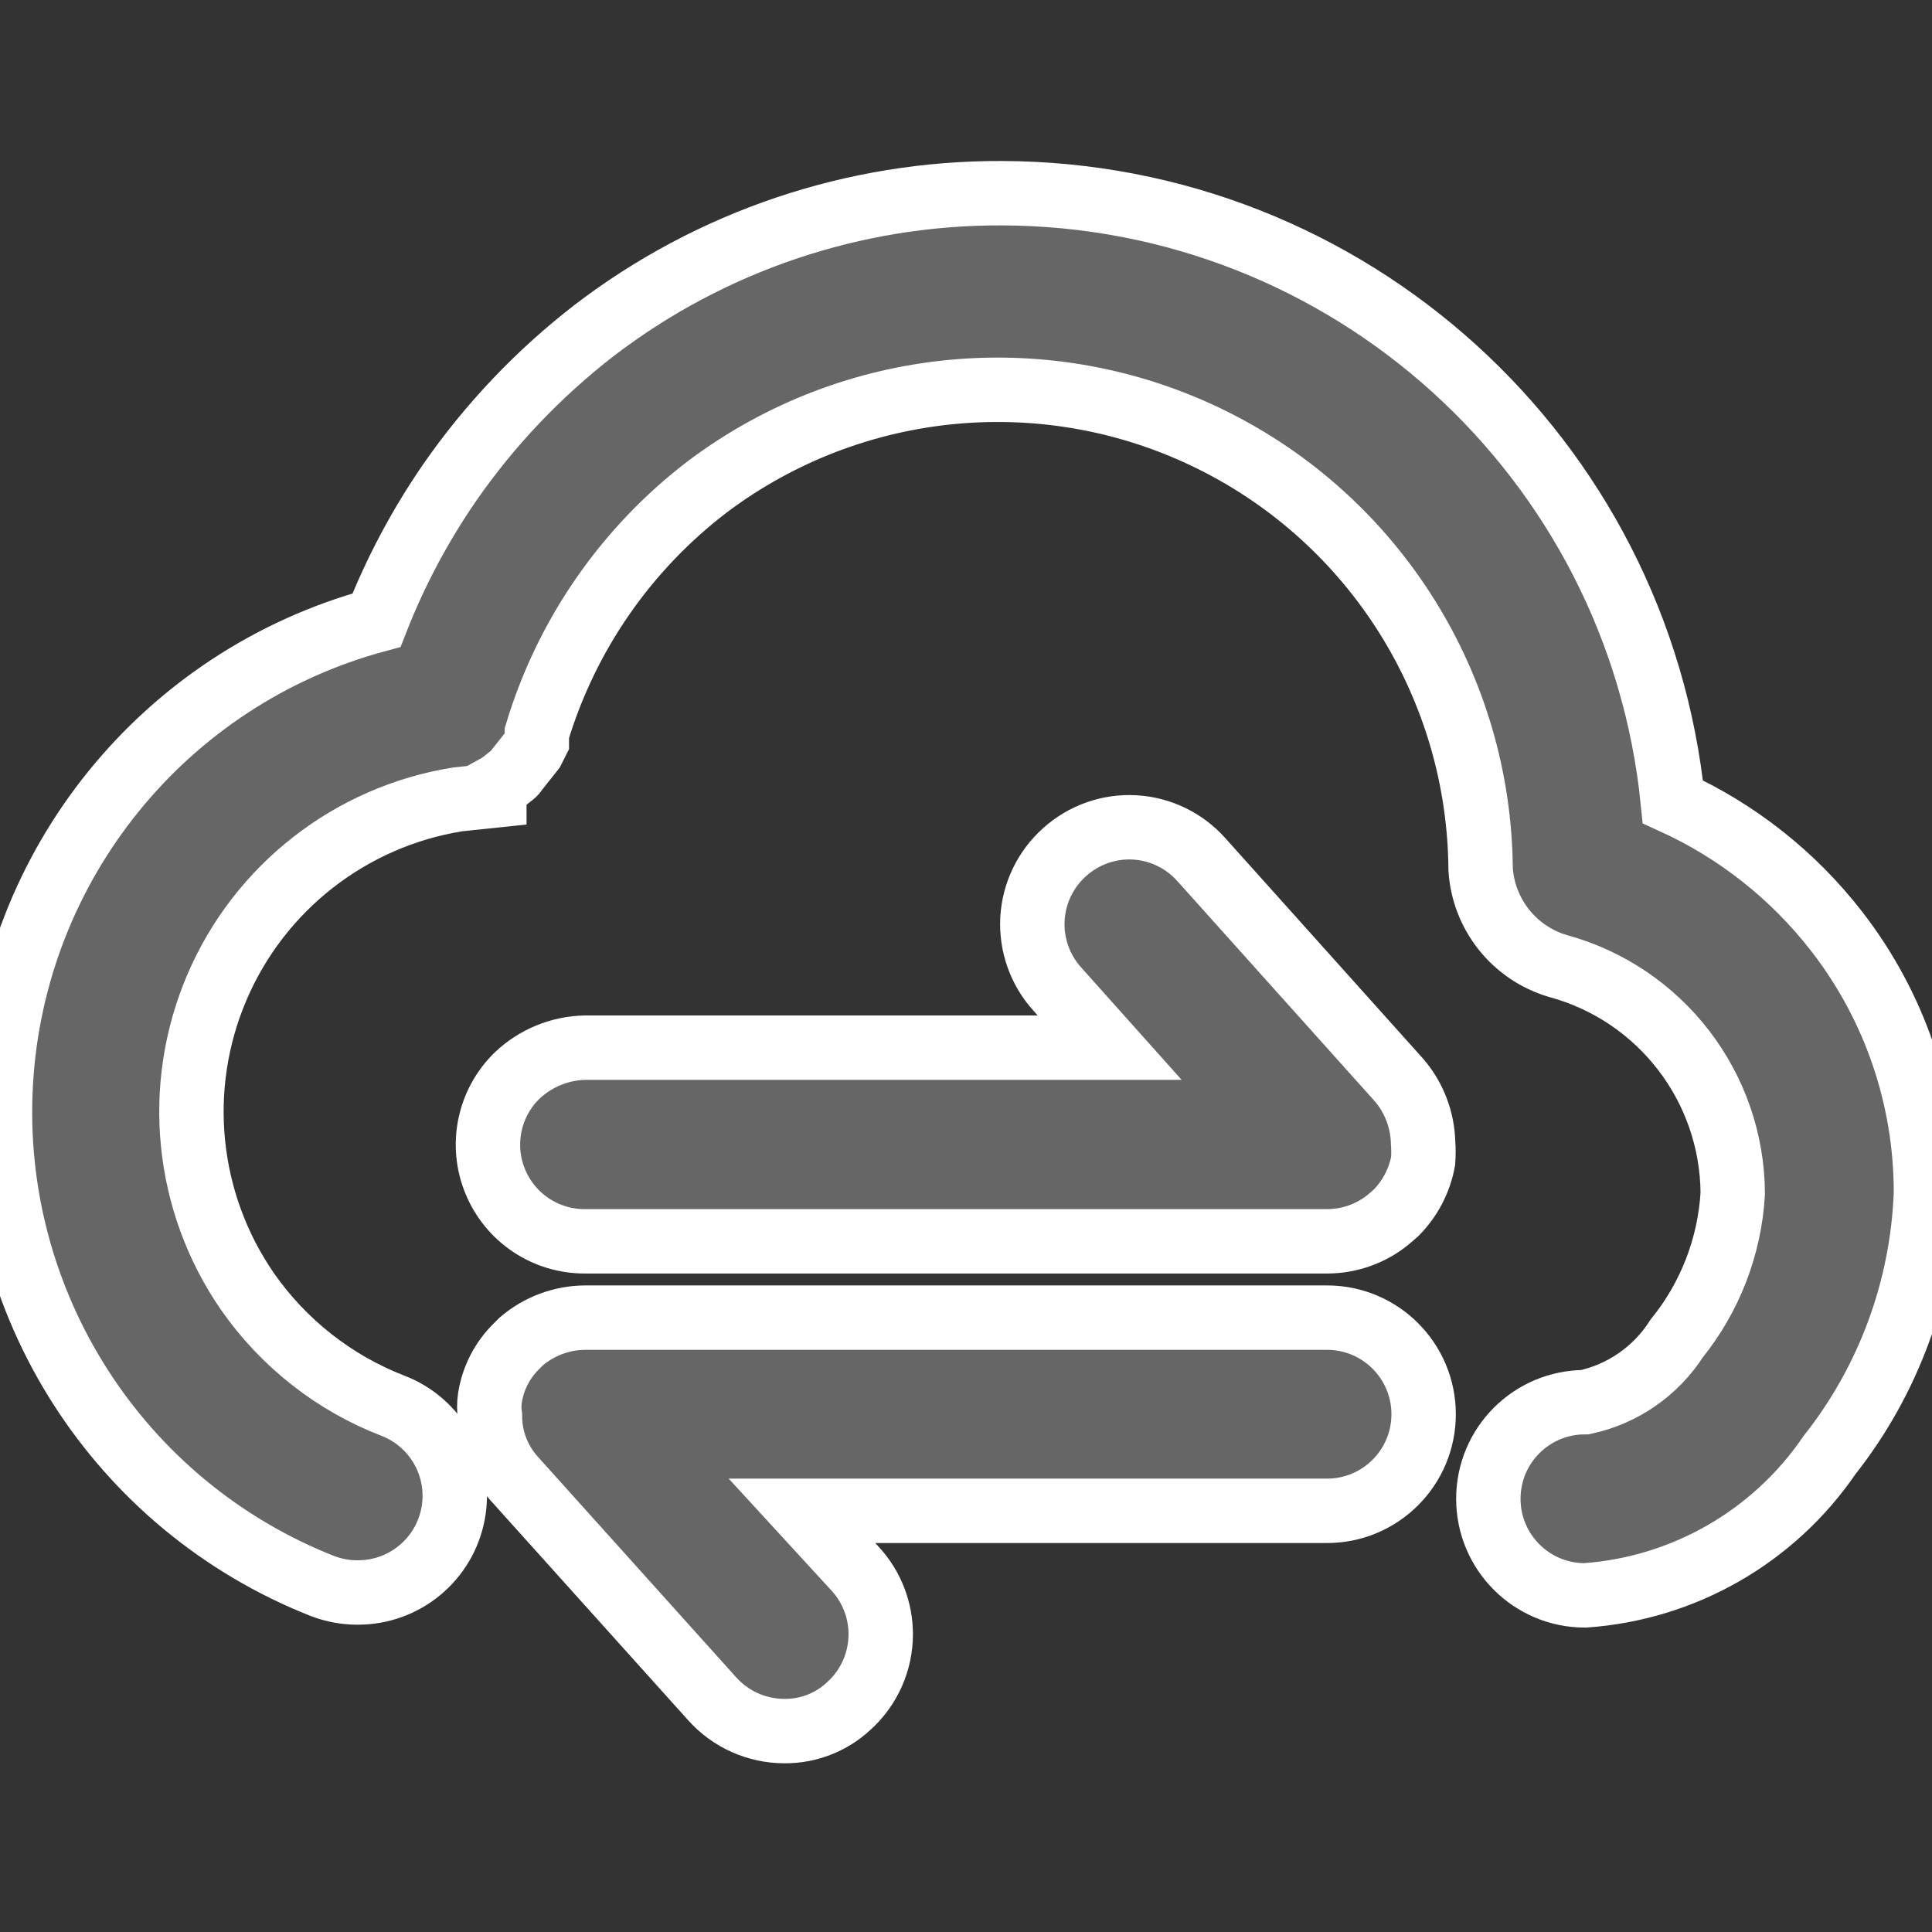 <?xml version="1.0" encoding="UTF-8"?>
<svg width="30px" height="30px" viewBox="0 0 30 30" version="1.1" xmlns="http://www.w3.org/2000/svg" xmlns:xlink="http://www.w3.org/1999/xlink">
    <rect x="0" y="0" width="30" height="30" fill="#333333" stroke="none"/>
    <title>数据同步备份 2</title>
    <g id="组件" stroke="none" stroke-width="1" fill="none" fill-rule="evenodd">
        <path d="M28.518,14.46 C27.847,13.594 26.974,12.904 25.976,12.45 C25.437,7.093 20.935,3.012 15.551,3 C13.266,2.992 11.042,3.741 9.228,5.13 C8.361,5.8 7.602,6.599 6.978,7.5 C6.521,8.164 6.141,8.879 5.846,9.63 C2.553,10.521 0.201,13.423 0.012,16.829 C-0.177,20.236 1.839,23.38 5.013,24.63 C5.186,24.695 5.369,24.729 5.553,24.728 C6.279,24.731 6.903,24.215 7.036,23.502 C7.169,22.789 6.772,22.082 6.093,21.825 C5.184,21.472 4.401,20.855 3.843,20.055 C2.885,18.668 2.705,16.885 3.367,15.334 C4.029,13.783 5.441,12.68 7.106,12.413 L7.676,12.353 L7.676,12.233 L7.758,12.188 L7.968,12.023 C7.987,12.008 8.002,11.99 8.013,11.97 L8.268,11.648 L8.336,11.513 L8.336,11.385 C8.794,9.86 9.724,8.518 10.991,7.553 C13.256,5.854 16.285,5.575 18.822,6.833 C21.358,8.09 22.971,10.669 22.991,13.5 C23.037,14.202 23.516,14.801 24.191,15 C25.786,15.434 26.897,16.879 26.906,18.533 C26.858,19.355 26.554,20.142 26.036,20.783 C25.712,21.29 25.199,21.646 24.611,21.773 C23.782,21.773 23.111,22.444 23.111,23.273 C23.111,24.101 23.782,24.773 24.611,24.773 C26.142,24.666 27.54,23.865 28.406,22.598 C29.326,21.434 29.851,20.007 29.906,18.525 C29.909,17.053 29.421,15.622 28.518,14.46 L28.518,14.46 Z" id="路径" stroke="#FFFFFF" fill="#666666" fill-rule="nonzero"></path>
        <path d="M20.613,20.46 L9.086,20.46 C8.723,20.462 8.372,20.593 8.096,20.828 L8.021,20.903 C7.8,21.119 7.656,21.4 7.608,21.705 C7.594,21.8 7.594,21.896 7.608,21.99 C7.608,22.348 7.742,22.693 7.983,22.958 L11.058,26.378 C11.344,26.698 11.754,26.881 12.183,26.88 C12.554,26.883 12.911,26.743 13.181,26.49 C13.497,26.205 13.677,25.798 13.676,25.373 C13.675,25.004 13.539,24.649 13.293,24.375 L12.453,23.46 L20.606,23.46 C21.434,23.46 22.106,22.788 22.106,21.96 C22.106,21.132 21.434,20.46 20.606,20.46 L20.613,20.46 Z M18.656,13.35 C18.391,13.052 18.019,12.871 17.621,12.848 C17.222,12.825 16.83,12.963 16.533,13.23 C16.235,13.495 16.055,13.868 16.032,14.266 C16.01,14.665 16.147,15.056 16.413,15.353 L17.231,16.268 L9.086,16.268 C8.691,16.276 8.314,16.431 8.028,16.703 C7.591,17.13 7.457,17.78 7.69,18.345 C7.922,18.911 8.474,19.279 9.086,19.275 L20.613,19.275 C20.961,19.274 21.298,19.152 21.566,18.93 L21.678,18.833 C21.895,18.613 22.042,18.334 22.098,18.03 C22.105,17.935 22.105,17.84 22.098,17.745 C22.089,17.387 21.957,17.042 21.723,16.77 L18.656,13.35 Z" id="形状" stroke="#FFFFFF" fill="#666666" fill-rule="nonzero"></path>
    </g>
</svg>